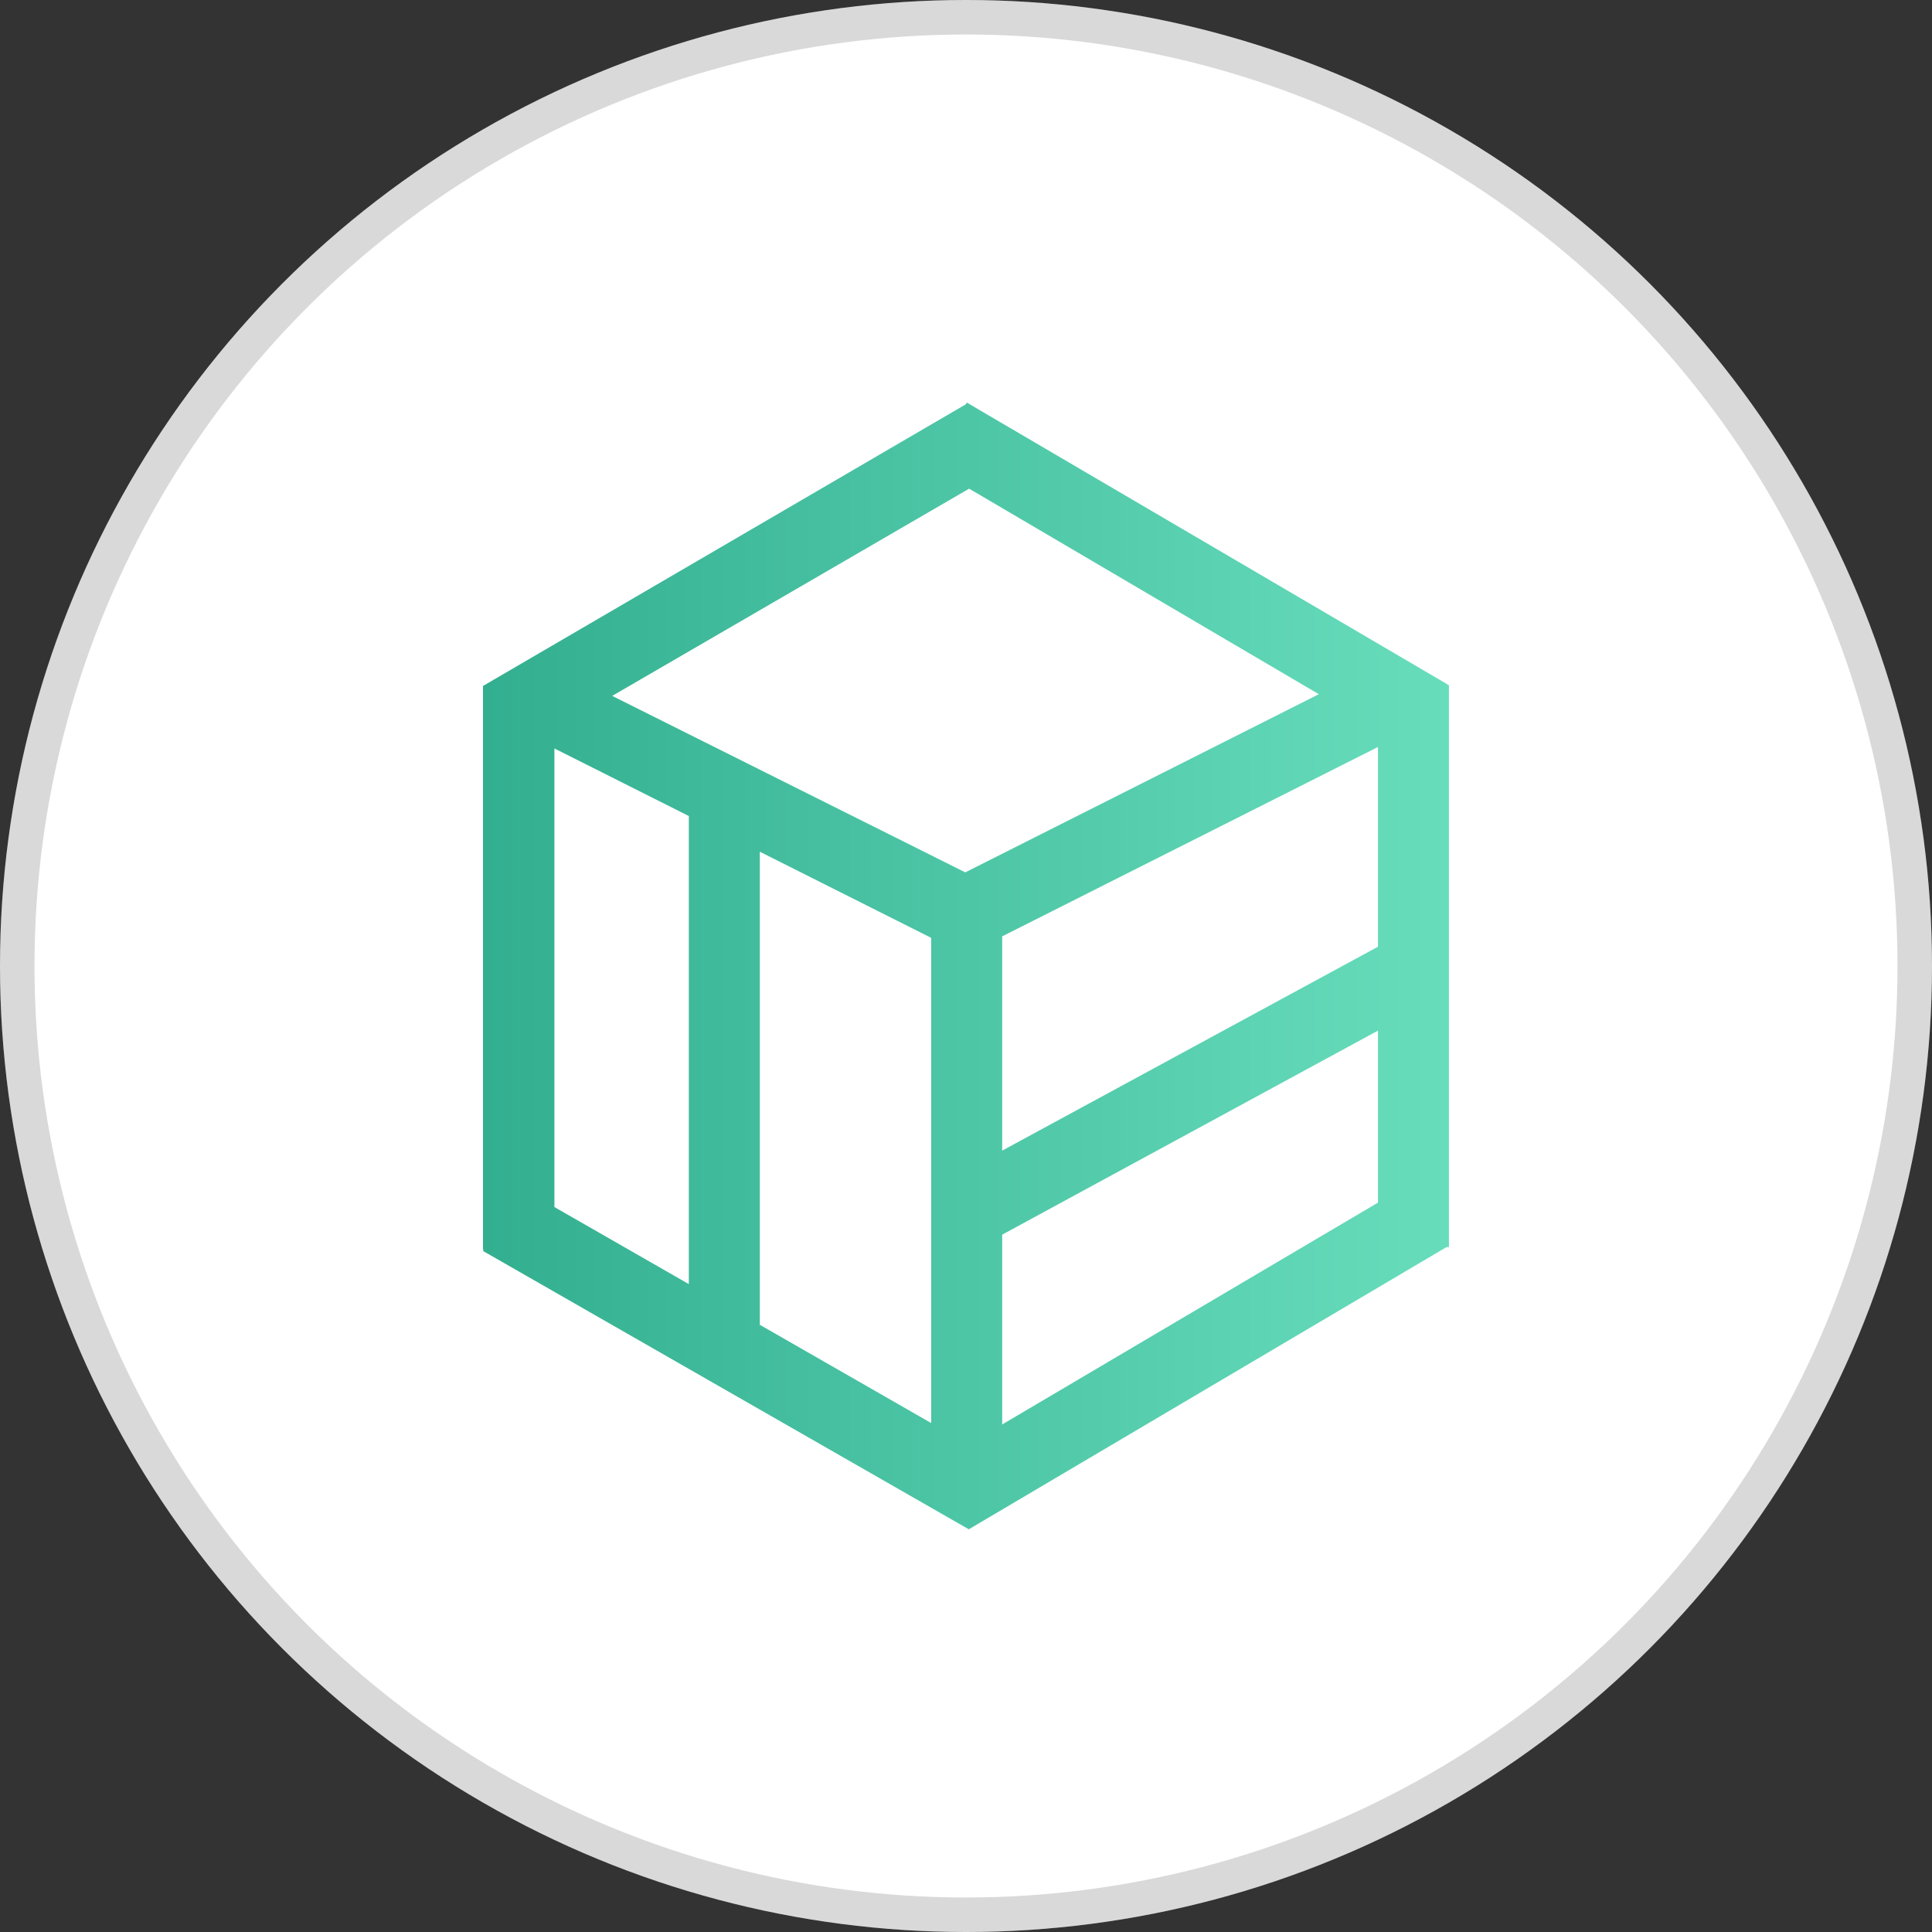<svg width="56" height="56" viewBox="0 0 56 56" fill="none" xmlns="http://www.w3.org/2000/svg">
<rect x="0" y="0" width="56" height="56" fill="#333333" stroke="none"/>
<circle cx="28" cy="28" r="28" fill="white"/>
<circle cx="28" cy="28" r="27.5" stroke="black" stroke-opacity="0.15"/>
<path d="M19.966 39.459V21.489L22.024 22.574V39.472L19.966 39.459ZM26.991 43.366V25.538L29.049 25.576V43.366H26.991ZM14 36.223V19.883L16.07 18.848V35.745L14 36.223ZM27.628 27.504L14.254 20.782L16.661 19.629L28.521 25.557L27.634 27.504H27.628ZM40.965 21.731L27.198 13.639L28.02 11.667L41.972 19.846L40.971 21.731H40.965ZM28.091 44.333L14 36.26L14.999 34.373L28.987 42.392L28.091 44.333ZM15.602 21.415L14 19.883L28.02 11.704L28.999 13.637L15.602 21.415ZM39.941 36.142V20.596L41.998 19.852V36.148L39.941 36.142ZM28.153 36.267L27.207 34.351L40.485 27.146L41.431 29.064L28.153 36.274V36.267ZM27.709 27.816L26.823 25.869L40.423 19.015L41.31 20.962L27.709 27.816ZM28.092 44.327L27.192 42.385L40.655 34.437L42 36.105L28.092 44.321V44.327Z" fill="url(#paint0_linear)"/>
<defs>
<linearGradient id="paint0_linear" x1="12.727" y1="28" x2="43.273" y2="28" gradientUnits="userSpaceOnUse">
<stop stop-color="#30AD8E"/>
<stop offset="1" stop-color="#6ADFBE"/>
</linearGradient>
</defs>
</svg>

